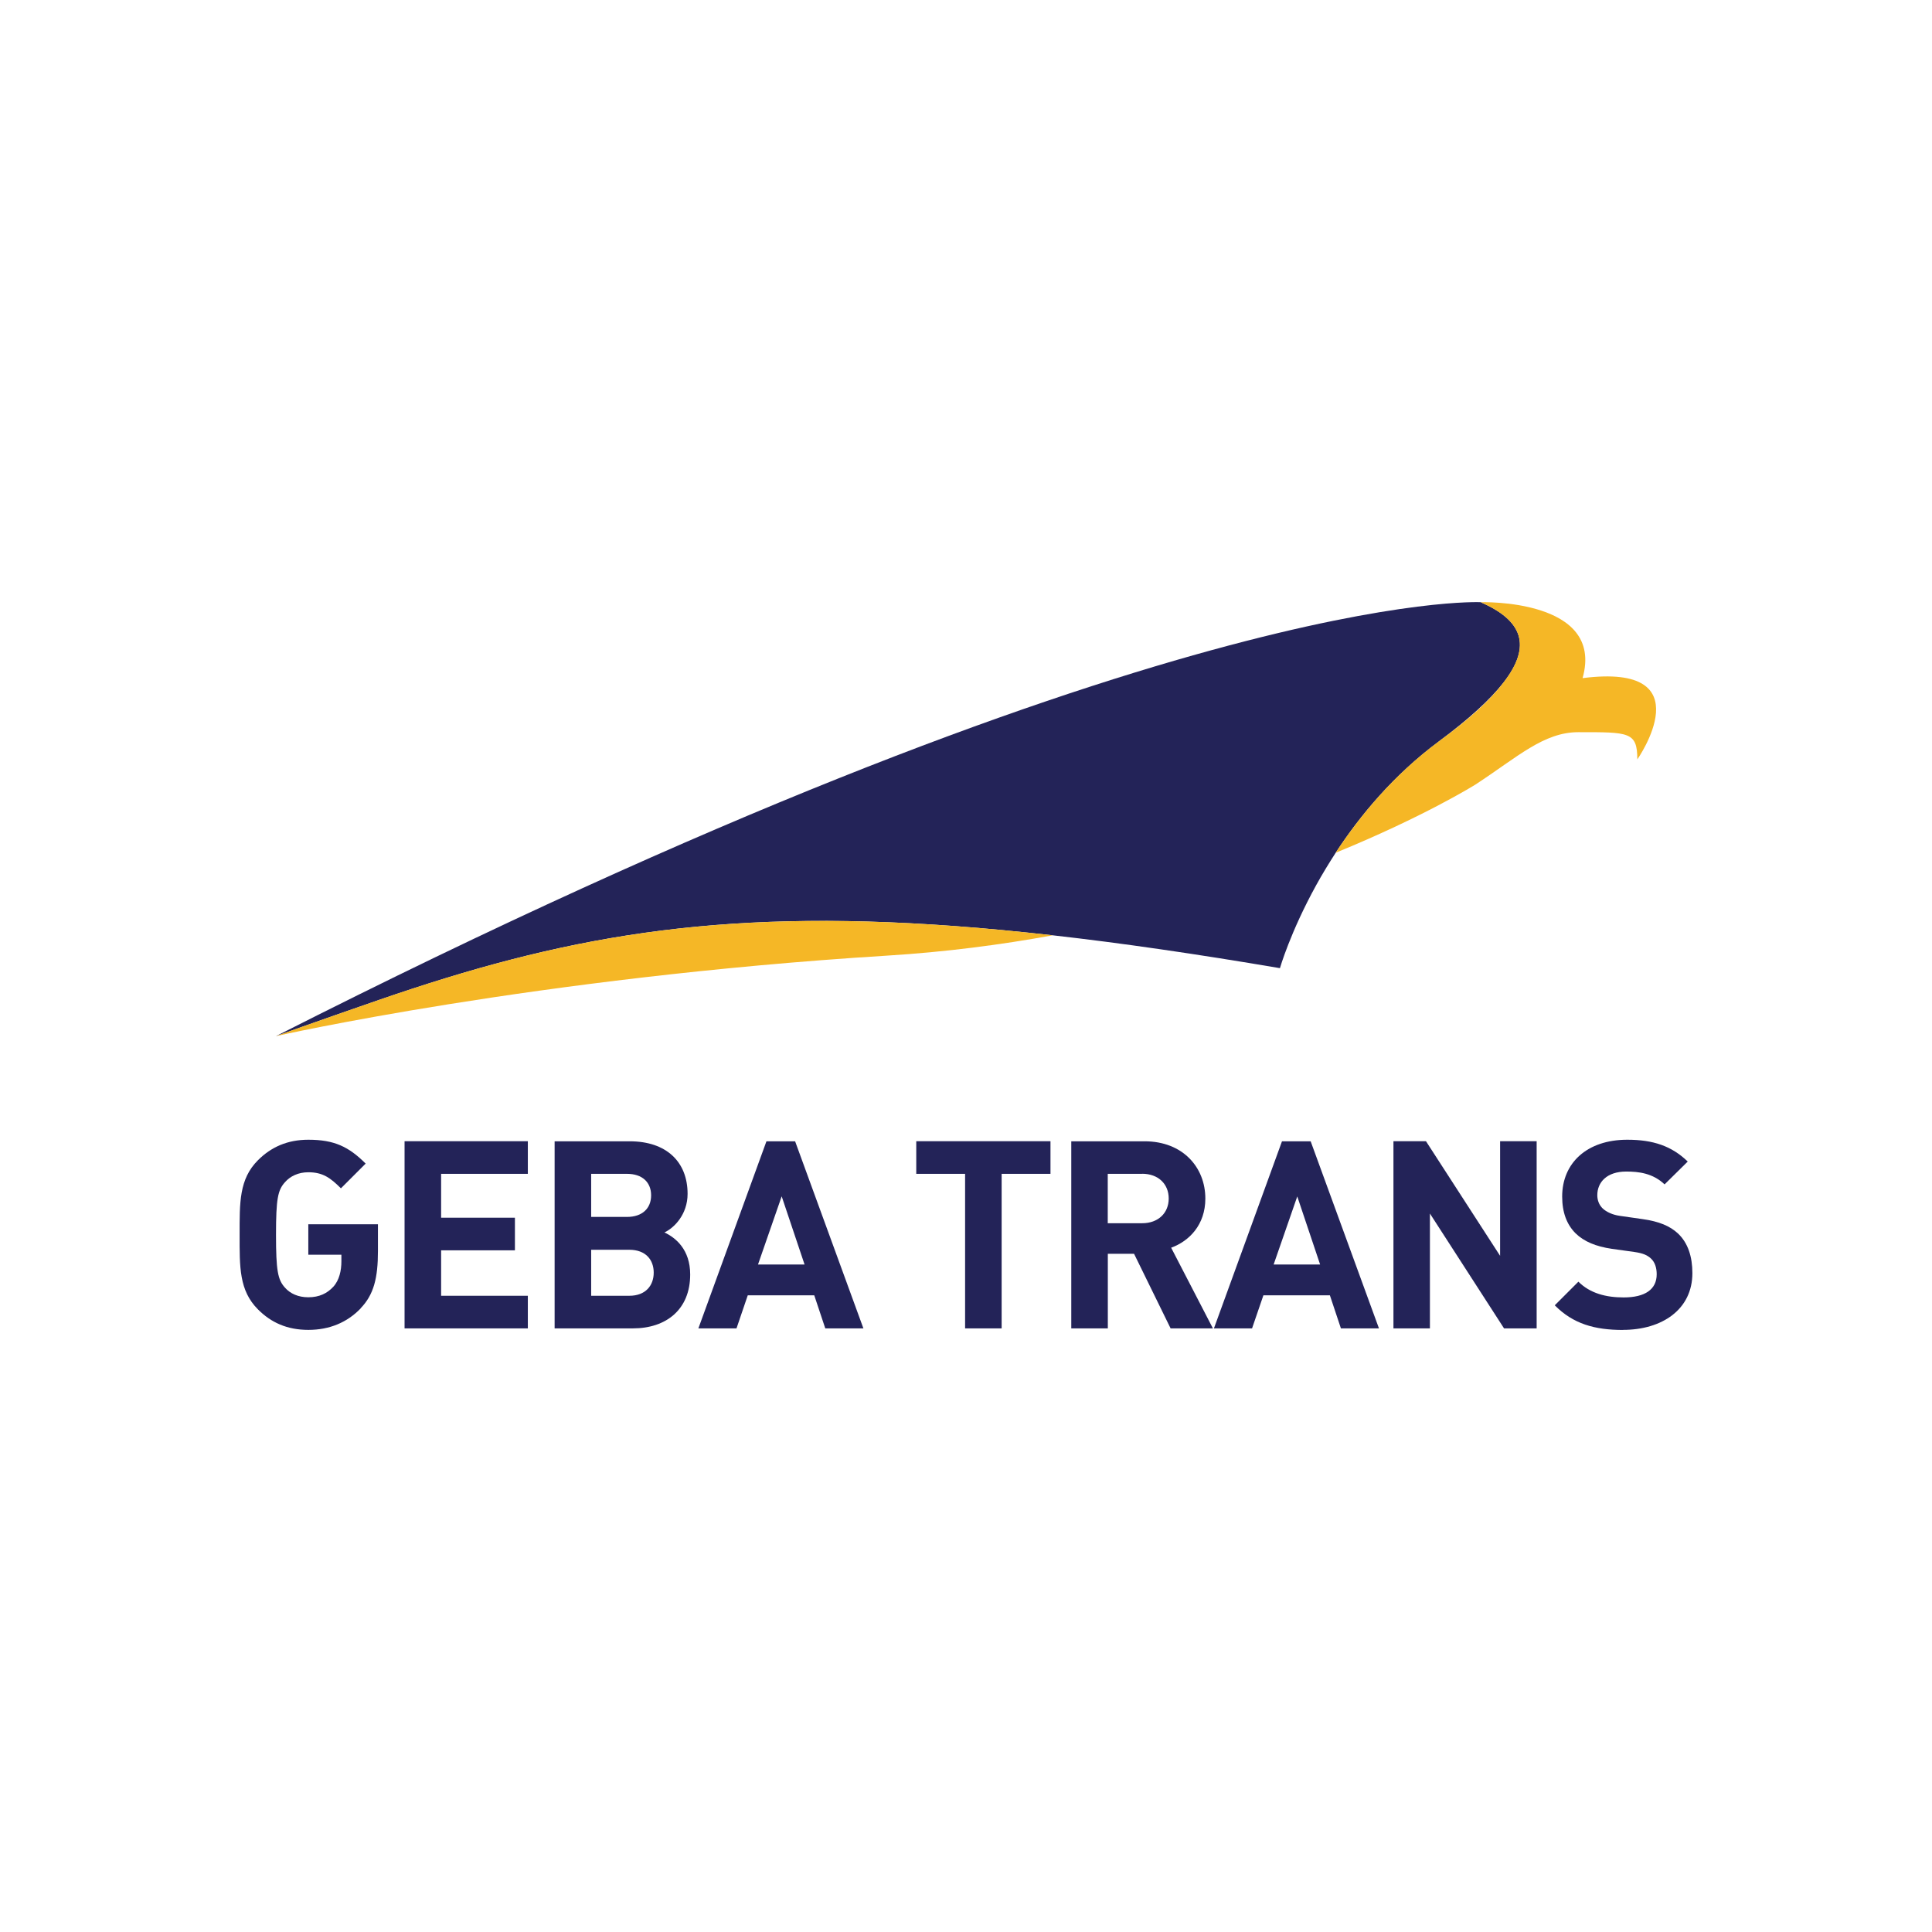 <?xml version="1.0" encoding="UTF-8"?>
<svg id="Layer_1" data-name="Layer 1" xmlns="http://www.w3.org/2000/svg" viewBox="0 0 245.27 245.27">
  <defs>
    <style>
      .cls-1 {
        fill: #f5b726;
      }

      .cls-2 {
        fill: #232358;
      }
    </style>
  </defs>
  <path class="cls-2" d="M45.79,166.1c-1.7,1.77-3.94,2.73-6.64,2.73s-4.74-.93-6.4-2.6c-2.4-2.4-2.33-5.37-2.33-9.47s-.07-7.07,2.33-9.47c1.67-1.67,3.74-2.6,6.4-2.6,3.3,0,5.14.9,7.27,3.03l-3.14,3.14c-1.33-1.33-2.3-2.04-4.14-2.04-1.27,0-2.3.5-2.97,1.27-.9,1-1.13,2.1-1.13,6.67s.23,5.7,1.13,6.7c.67.77,1.7,1.23,2.97,1.23,1.4,0,2.4-.5,3.17-1.33.77-.84,1.03-2.07,1.03-3.24v-.83h-4.2v-3.87h8.84v3.4c0,3.43-.53,5.54-2.2,7.27"/>
  <polyline class="cls-2" points="51.36 168.64 51.36 144.88 67.01 144.88 67.01 149.02 56 149.02 56 154.59 65.37 154.59 65.37 158.73 56 158.73 56 164.5 67.01 164.5 67.01 168.64 51.36 168.64"/>
  <path class="cls-2" d="M80.35,168.64h-9.94v-23.75h9.54c4.64,0,7.34,2.6,7.34,6.67,0,2.64-1.73,4.34-2.94,4.9,1.43.67,3.27,2.17,3.27,5.34,0,4.44-3.04,6.84-7.27,6.84M79.59,149.02h-4.54v5.47h4.54c1.97,0,3.07-1.1,3.07-2.74s-1.1-2.73-3.07-2.73ZM79.89,158.66h-4.84v5.84h4.84c2.1,0,3.1-1.33,3.1-2.94s-1-2.9-3.1-2.9Z"/>
  <path class="cls-2" d="M104.77,168.64l-1.4-4.2h-8.44l-1.43,4.2h-4.84l8.64-23.75h3.64l8.67,23.75h-4.84M99.23,151.89l-3,8.64h5.91l-2.9-8.64Z"/>
  <polyline class="cls-2" points="127.16 149.02 127.16 168.64 122.52 168.64 122.52 149.02 116.32 149.02 116.32 144.88 133.36 144.88 133.36 149.02 127.16 149.02"/>
  <path class="cls-2" d="M148.61,168.64l-4.64-9.47h-3.33v9.47h-4.64v-23.75h9.31c4.84,0,7.71,3.3,7.71,7.27,0,3.33-2.04,5.4-4.34,6.24l5.3,10.24h-5.37M145,149.02h-4.37v6.27h4.37c2.04,0,3.37-1.3,3.37-3.14s-1.33-3.14-3.37-3.14Z"/>
  <path class="cls-2" d="M170.23,168.64l-1.4-4.2h-8.44l-1.44,4.2h-4.84l8.64-23.75h3.64l8.67,23.75h-4.84M164.69,151.89l-3,8.64h5.9l-2.9-8.64Z"/>
  <polyline class="cls-2" points="190.94 168.64 181.53 154.06 181.53 168.64 176.9 168.64 176.9 144.88 181.03 144.88 190.44 159.43 190.44 144.88 195.08 144.88 195.08 168.64 190.94 168.64"/>
  <path class="cls-2" d="M206.05,168.84c-3.6,0-6.34-.77-8.67-3.13l3-3c1.5,1.5,3.54,2,5.74,2,2.74,0,4.2-1.03,4.2-2.94,0-.83-.23-1.54-.73-2-.47-.43-1-.67-2.1-.83l-2.87-.4c-2.03-.3-3.54-.93-4.6-1.97-1.13-1.13-1.7-2.67-1.7-4.67,0-4.24,3.13-7.21,8.27-7.21,3.27,0,5.64.8,7.67,2.77l-2.94,2.9c-1.5-1.43-3.3-1.63-4.87-1.63-2.47,0-3.67,1.37-3.67,3,0,.6.2,1.23.7,1.7.47.43,1.23.8,2.2.93l2.8.4c2.17.3,3.54.9,4.54,1.83,1.27,1.2,1.83,2.94,1.83,5.04,0,4.6-3.84,7.2-8.81,7.2"/>
  <path class="cls-2" d="M182.67,94.12c3.82-2.84,6.51-5.31,8.19-7.45,3.69-4.73,2.38-7.92-2.88-10.22,0,0-40.31-2.08-152.95,55.09,0,0,4.81-1.74,13.06-4.59,23.07-7.96,42.47-11.64,73.05-9.39,3.97.29,8.14.69,12.52,1.18,8.66.98,18.19,2.36,28.83,4.17,0,0,1.31-4.57,4.61-10.55.72-1.31,1.55-2.68,2.46-4.09,3.1-4.75,7.37-9.88,13.1-14.14"/>
  <path class="cls-1" d="M200.91,86.09c2.86-10.14-12.94-9.64-12.94-9.64,5.26,2.29,6.57,5.49,2.88,10.22-1.65,2.19-4.35,4.66-8.19,7.45-5.73,4.26-9.99,9.4-13.1,14.14,11.31-4.62,17.75-8.66,17.75-8.66,5.34-3.49,8.66-6.65,13.06-6.65,6.43,0,7.49-.06,7.49,3.46,0,0,8.63-12.31-6.95-10.32"/>
  <path class="cls-1" d="M48.09,126.95c-8.25,2.85-13.07,4.59-13.07,4.59,0,0,32.99-7.45,77.57-10.22,7.45-.46,14.49-1.38,21.06-2.58-4.38-.49-8.55-.89-12.52-1.18-30.58-2.24-49.98,1.43-73.05,9.39"/>
</svg>